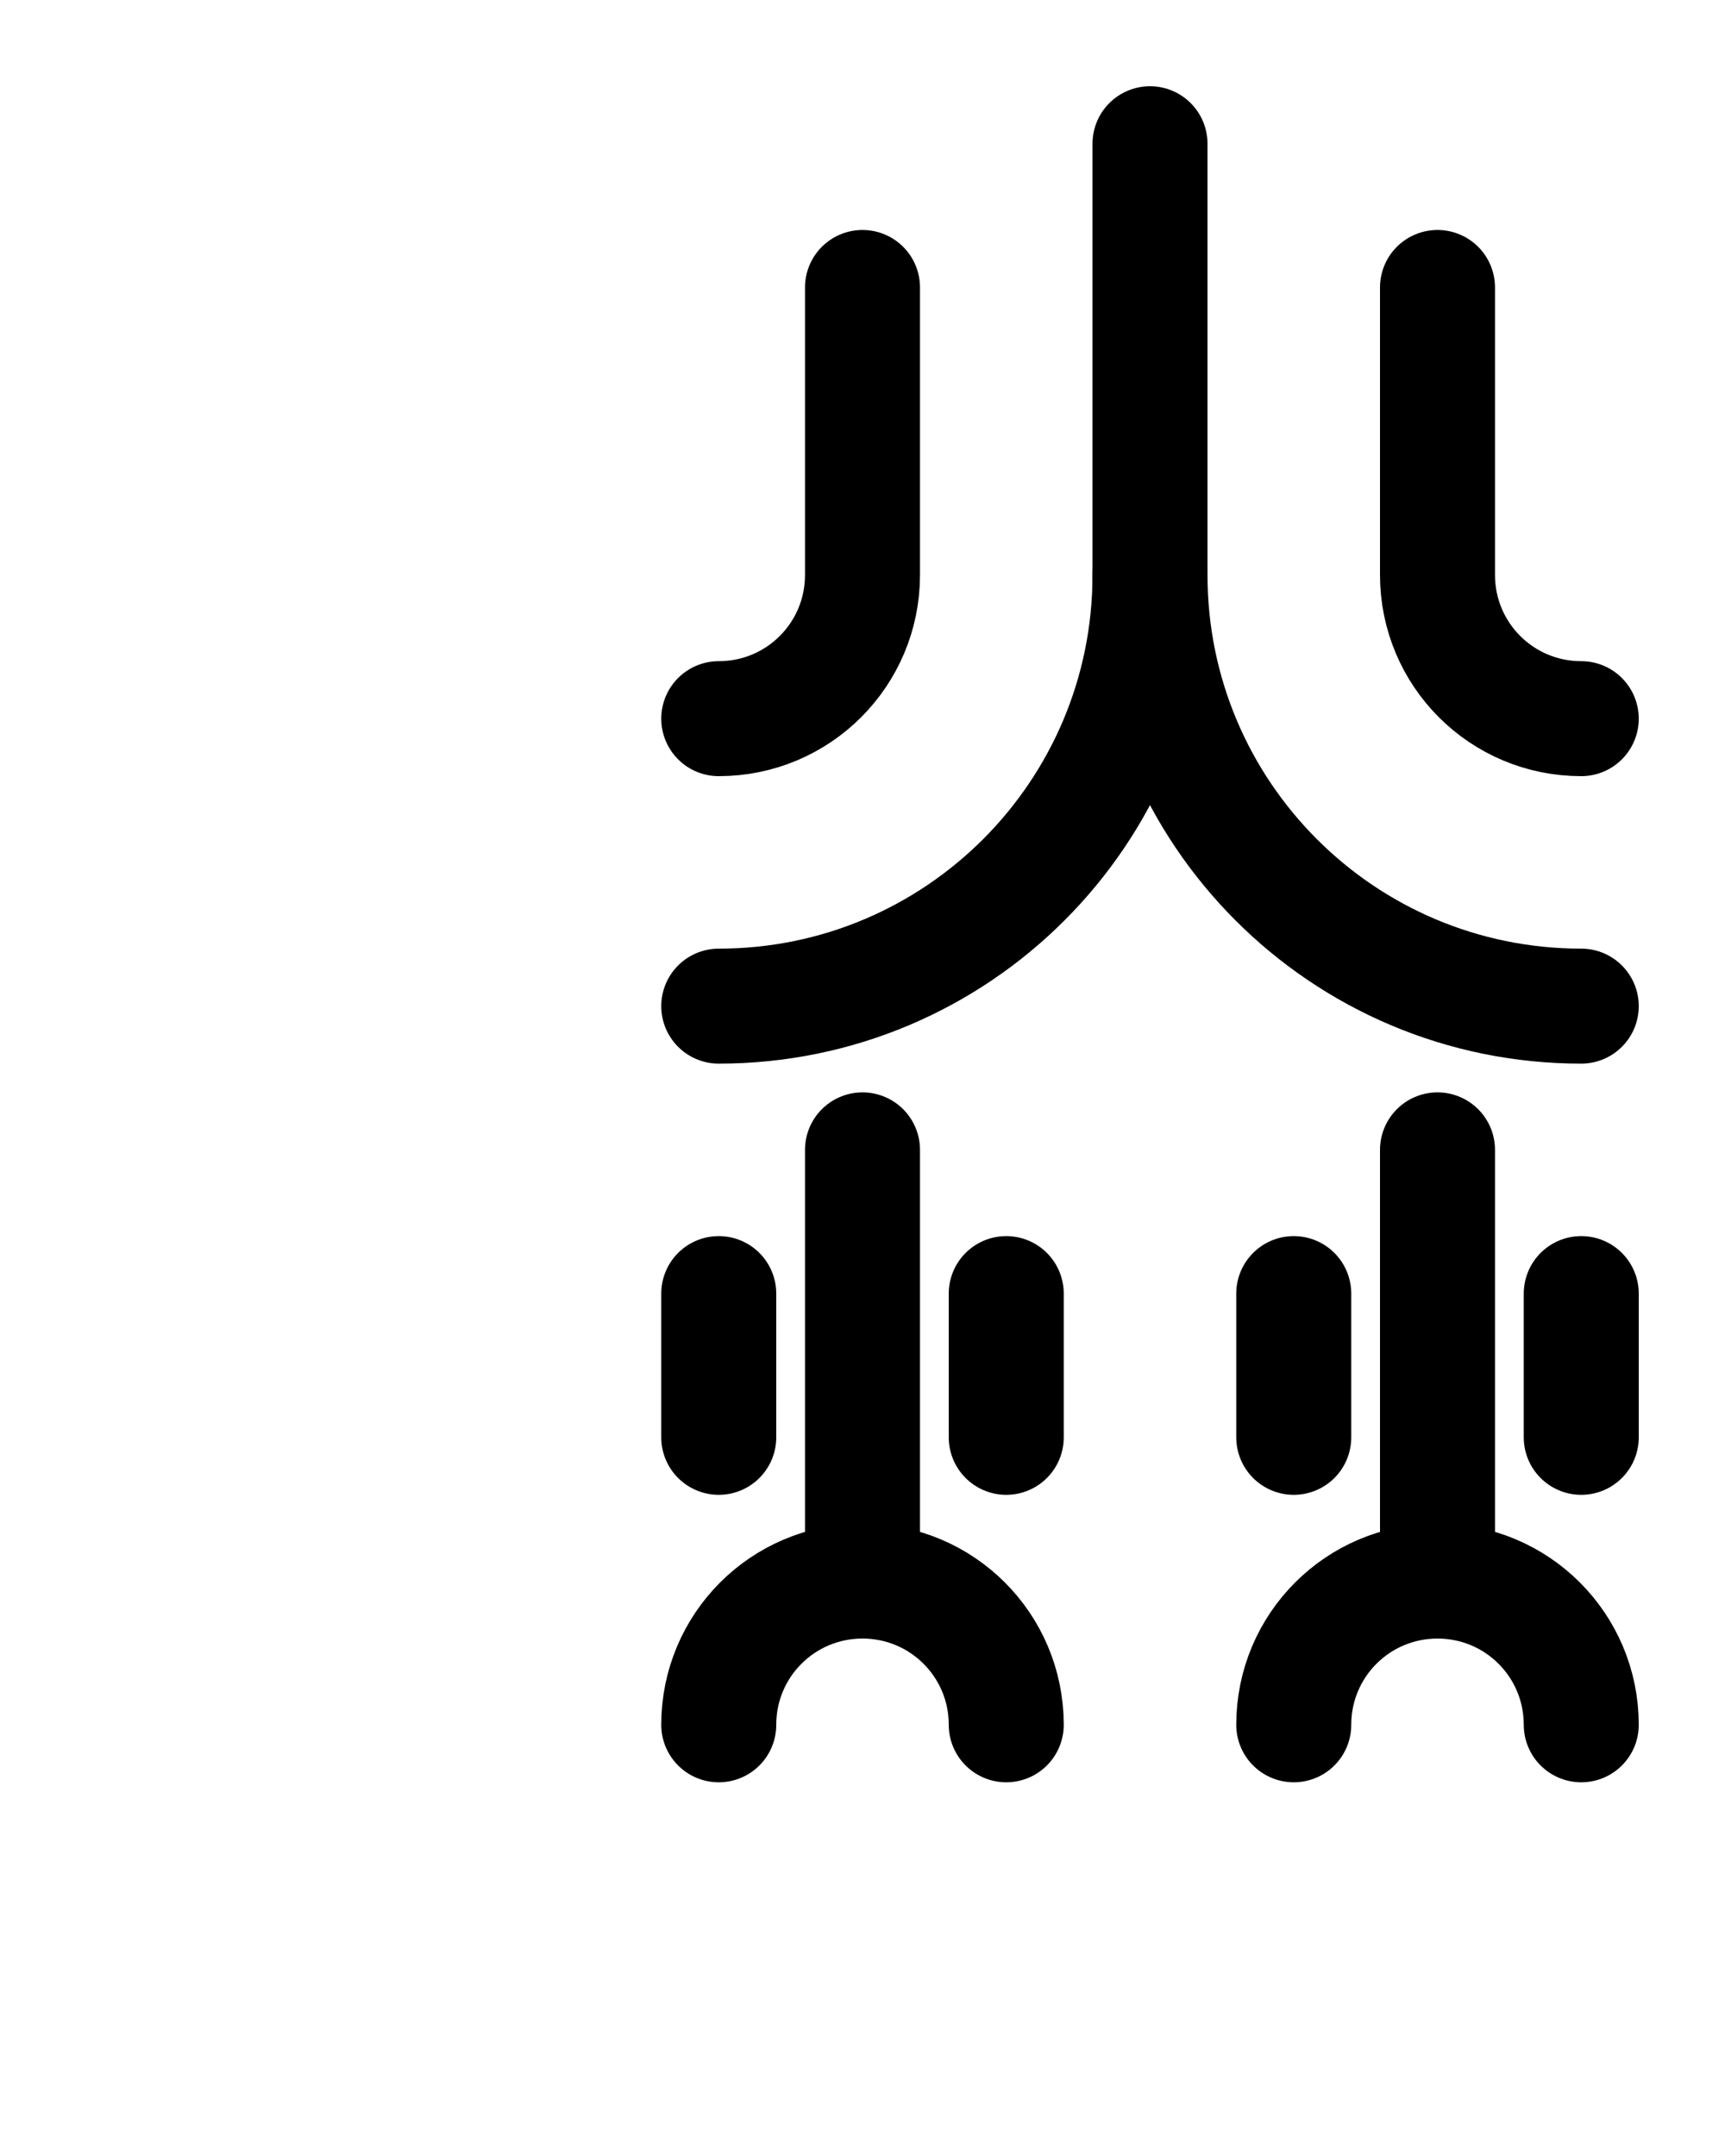 <?xml version="1.0" encoding="utf-8"?>
<!-- Generator: Adobe Illustrator 26.0.0, SVG Export Plug-In . SVG Version: 6.00 Build 0)  -->
<svg version="1.1" id="图层_1" xmlns="http://www.w3.org/2000/svg" xmlns:xlink="http://www.w3.org/1999/xlink" x="0px" y="0px"
	 viewBox="0 0 720 900" style="enable-background:new 0 0 720 900;" xml:space="preserve">
<style type="text/css">
	.st0{fill:none;stroke:#000000;stroke-width:48;stroke-linecap:round;stroke-linejoin:round;stroke-miterlimit:10;}
</style>
<path class="st0" d="M360,120v120c0,33.2-26.8,60-60,60"/>
<path class="st0" d="M600,120v120c0,33.2,26.8,60,60,60"/>
<path class="st0" d="M480,60v180c0,99.4-80.5,180-180,180"/>
<path class="st0" d="M480,240c0,99.4,80.5,180,180,180"/>
<path class="st0" d="M420,720c0-33.2-26.8-60-60-60s-60,26.8-60,60"/>
<line class="st0" x1="300" y1="540" x2="300" y2="600"/>
<line class="st0" x1="420" y1="540" x2="420" y2="600"/>
<line class="st0" x1="360" y1="660" x2="360" y2="480"/>
<path class="st0" d="M660,720c0-33.2-26.8-60-60-60s-60,26.8-60,60"/>
<line class="st0" x1="540" y1="540" x2="540" y2="600"/>
<line class="st0" x1="660" y1="540" x2="660" y2="600"/>
<line class="st0" x1="600" y1="660" x2="600" y2="480"/>
</svg>
